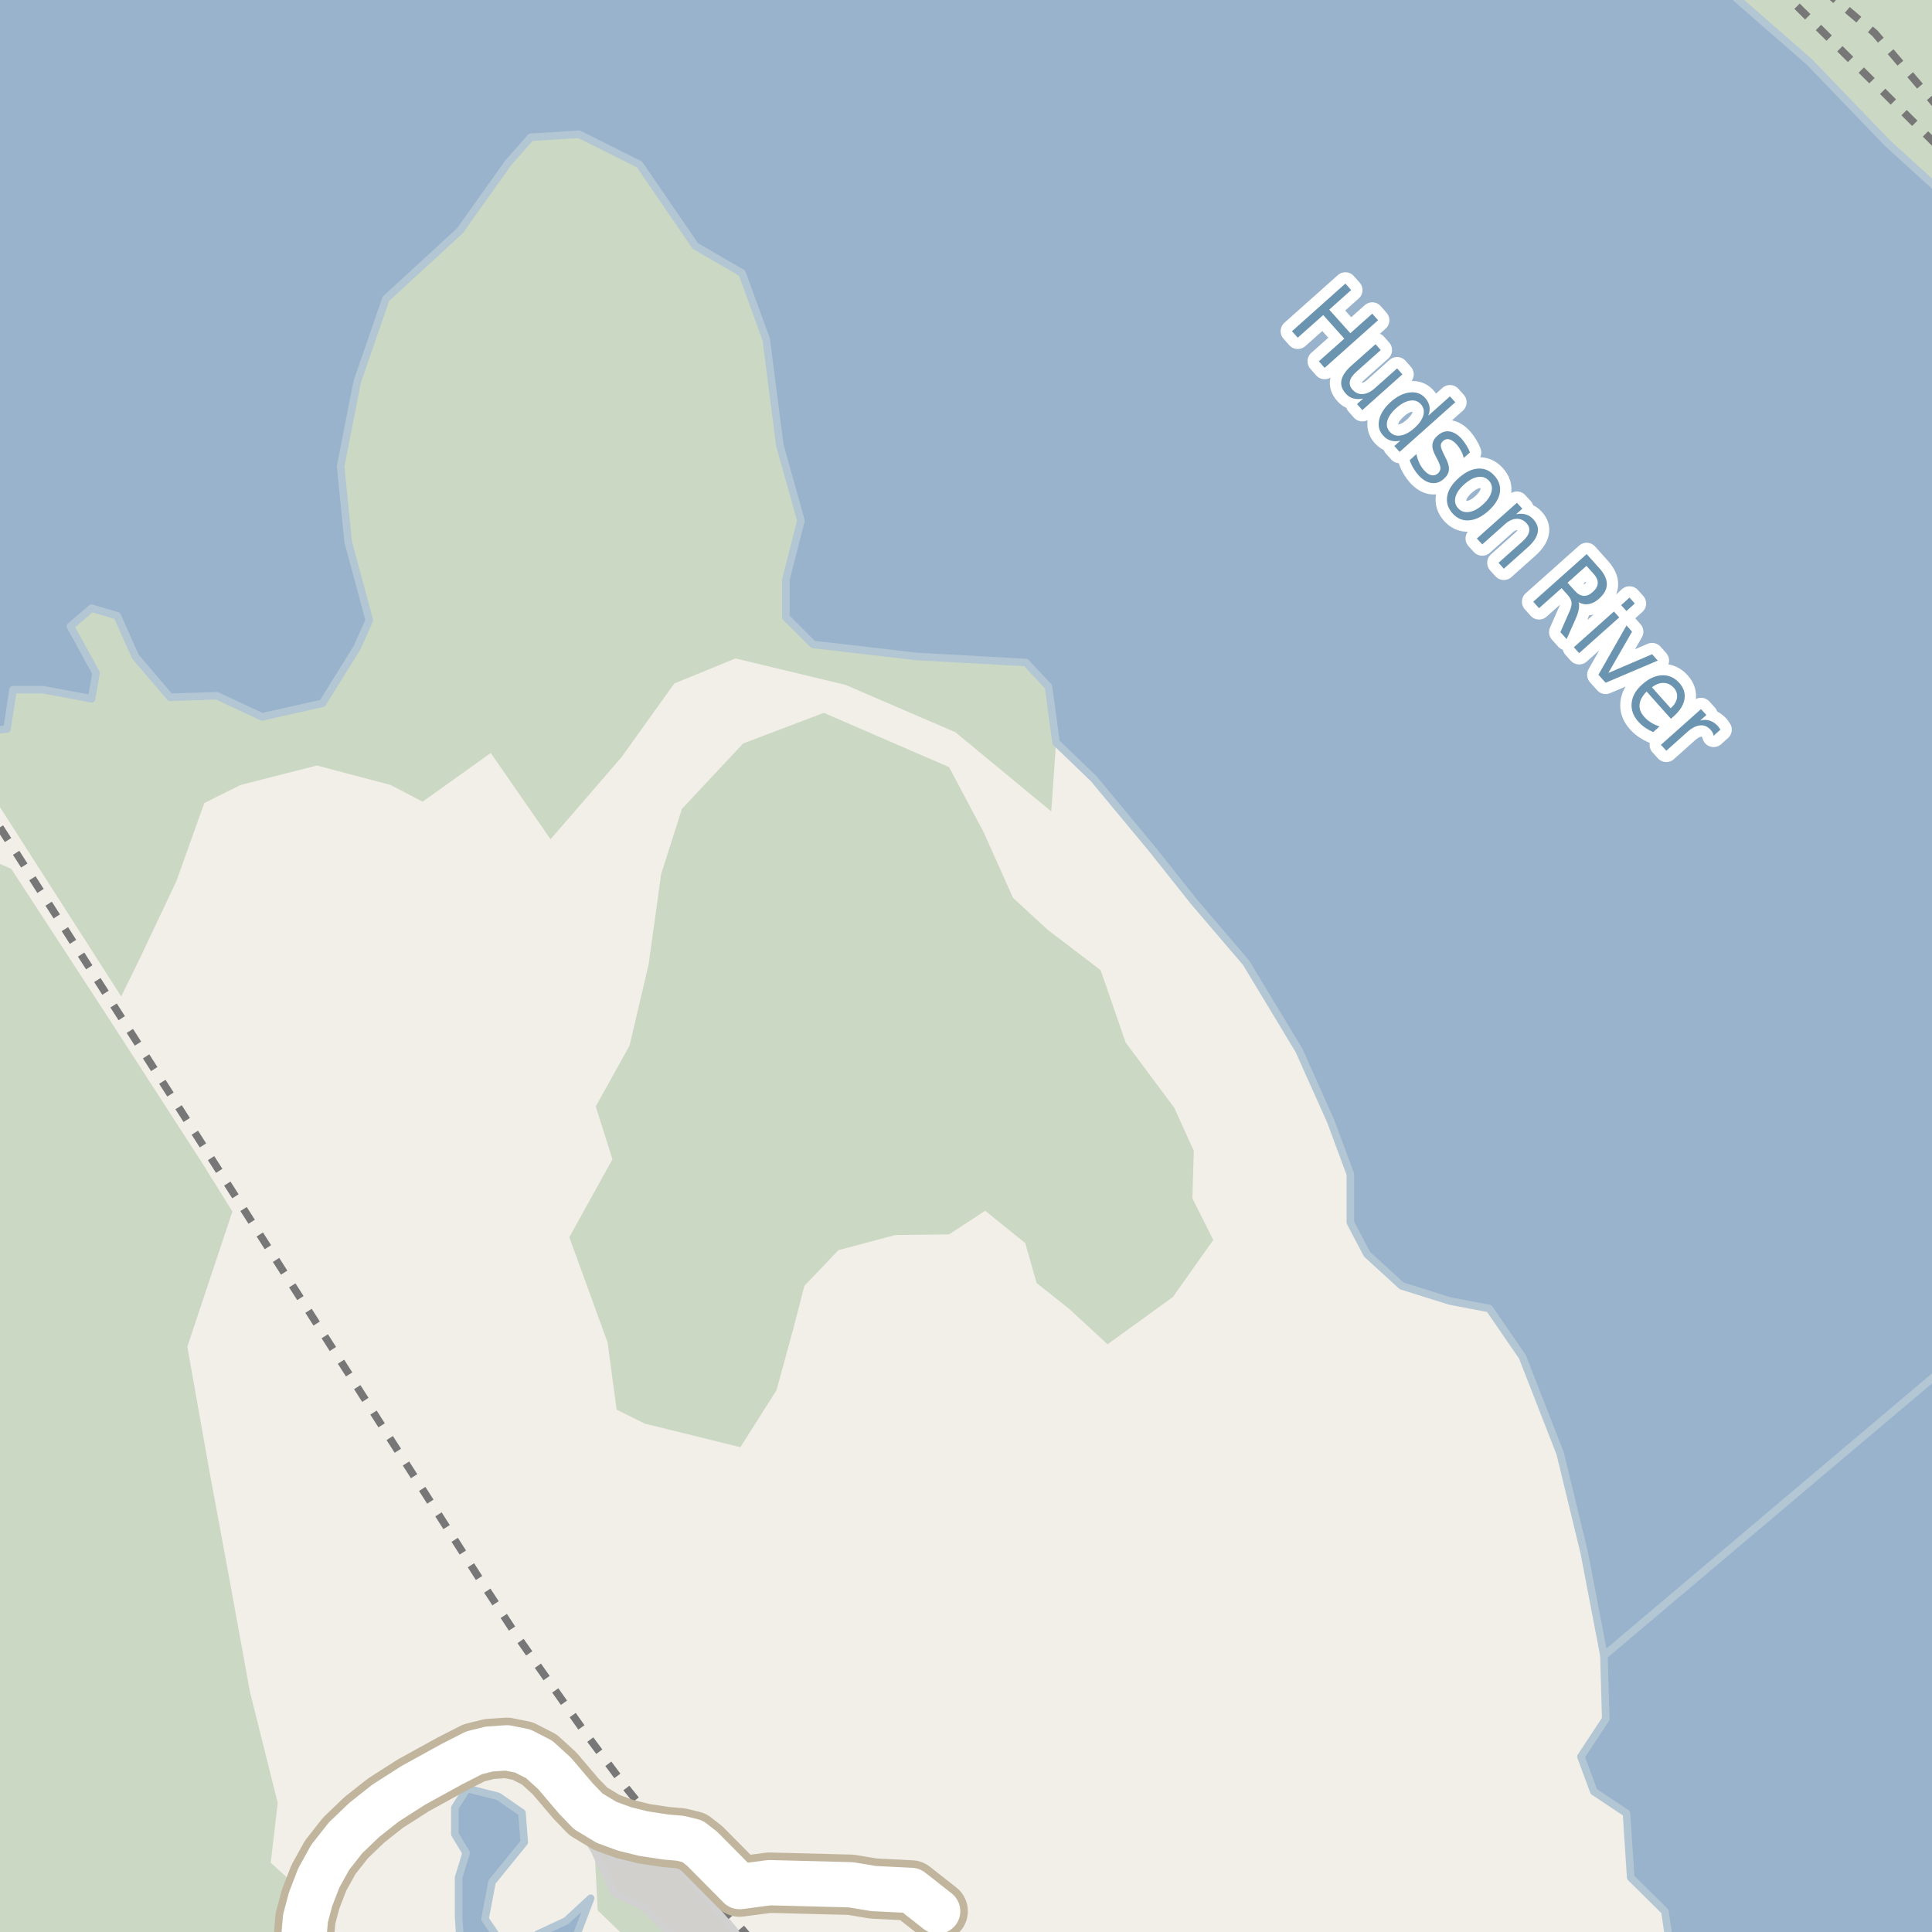 <?xml version="1.0" encoding="UTF-8"?>
<svg xmlns="http://www.w3.org/2000/svg" xmlns:xlink="http://www.w3.org/1999/xlink" width="256pt" height="256pt" viewBox="0 0 256 256" version="1.1">
<g id="surface2">
<rect x="0" y="0" width="256" height="256" style="fill:rgb(94.902%,93.725%,91.373%);fill-opacity:1;stroke:none;"/>
<path style=" stroke:none;fill-rule:evenodd;fill:rgb(79.608%,84.706%,76.471%);fill-opacity:1;" d="M -4 260 L 260 260 L -4 260 L -4 -4 Z M -4 -4 Z M -4 -4 Z M -4 -4 Z M -4 -4 "/>
<path style=" stroke:none;fill-rule:evenodd;fill:rgb(70.98%,82.353%,61.176%);fill-opacity:1;" d="M 225.762 -4 L 239.73 8.188 L 250.129 18.992 L 260 27.961 L 260 260 L 260 -4 Z M 225.762 -4 "/>
<path style=" stroke:none;fill-rule:evenodd;fill:rgb(79.608%,84.706%,76.471%);fill-opacity:1;" d="M 225.762 -4 L 239.73 8.188 L 250.129 18.992 L 260 27.961 L 260 260 L 260 -4 Z M 225.762 -4 "/>
<path style=" stroke:none;fill-rule:evenodd;fill:rgb(79.608%,84.706%,76.471%);fill-opacity:1;" d="M 35.875 246.816 L 36.801 238.891 L 33.113 224.148 L 30.531 209.957 L 27.766 195.031 L 24.82 178.445 L 30.793 160.527 L 26.605 153.816 L 14.055 134.398 L 1.504 115.141 L -4 112.68 L -4 117.238 L -3.984 117.527 L -3.234 126.777 L -4 129.188 L -4 260 L 40.5 260 L 40.371 259.016 L 40.258 256.77 L 40.473 254.215 L 41.16 251.637 Z M 35.875 246.816 "/>
<path style=" stroke:none;fill-rule:evenodd;fill:rgb(79.608%,84.706%,76.471%);fill-opacity:1;" d="M -4 100.707 L 16.059 132.035 L 18.59 126.867 L 23.383 116.73 L 27.066 106.41 L 31.859 104.016 L 41.992 101.434 L 51.762 104.016 L 56 106.227 L 65.027 99.777 L 72.953 111.203 L 82.352 100.332 L 89.352 90.562 L 97.461 87.246 L 112.02 90.746 L 126.582 97.016 L 139.297 107.516 L 139.934 98.387 L 138.93 90.988 L 135.93 87.789 L 121.531 86.988 L 107.73 85.391 L 104.133 81.789 L 104.133 76.789 L 106.129 68.988 L 103.328 58.988 L 101.531 44.988 L 98.332 36.188 L 92.133 32.59 L 84.73 21.789 L 76.73 17.789 L 70.328 18.191 L 67.332 21.59 L 60.93 30.59 L 51.133 39.59 L 47.332 50.59 L 45.133 61.789 L 46.133 71.789 L 48.934 82.188 L 47.332 85.789 L 42.73 93.188 L 34.73 94.988 L 28.73 92.191 L 22.531 92.391 L 17.93 86.988 L 15.531 81.59 L 12.133 80.59 L 9.332 82.988 L 12.73 89.191 L 12.133 92.59 L 5.73 91.391 L 1.73 91.391 L 0.93 96.59 L -2.469 96.988 L -4 97.355 Z M -4 100.707 "/>
<path style=" stroke:none;fill-rule:evenodd;fill:rgb(79.608%,84.706%,76.471%);fill-opacity:1;" d="M 75.438 163.934 L 80.512 177.887 L 81.703 186.785 L 85.449 188.641 L 98.105 191.762 L 102.895 184.203 L 105.109 176.094 L 106.582 170.383 L 111.098 165.652 L 118.621 163.648 L 125.75 163.562 L 130.539 160.43 L 135.855 164.719 L 137.355 170.012 L 141.609 173.379 L 146.758 178.121 L 155.418 171.855 L 160.762 164.301 L 157.996 158.77 L 158.184 152.504 L 155.602 146.793 L 149.152 138.133 L 145.836 128.551 L 138.832 123.207 L 134.227 118.969 L 130.355 110.305 L 125.75 101.645 L 109.164 94.457 L 98.473 98.512 L 90.363 107.172 L 87.602 115.832 L 85.941 127.812 L 83.418 138.551 L 78.941 146.609 L 81.152 153.613 Z M 75.438 163.934 "/>
<path style=" stroke:none;fill-rule:evenodd;fill:rgb(79.608%,84.706%,76.471%);fill-opacity:1;" d="M 79.199 253.141 L 85.691 259.406 L 86.375 260 L 92.824 260 L 90.875 258.121 L 87.746 255.125 L 84.996 252.496 L 81.414 250.855 L 78.789 245.23 Z M 79.199 253.141 "/>
<path style=" stroke:none;fill-rule:evenodd;fill:rgb(81.961%,81.569%,80.392%);fill-opacity:1;" d="M 78.789 245.23 L 81.414 250.855 L 84.996 252.496 L 87.746 255.125 L 90.875 258.121 L 92.164 259.355 L 92.832 260 L 100.828 260 L 88.371 245.25 L 86.414 244.855 L 84.414 244.355 L 84.371 245.746 L 83.121 246.246 L 81.246 246.246 L 80.289 244.73 L 81.039 242.73 L 74.246 237.75 Z M 78.789 245.23 "/>
<path style="fill:none;stroke-width:1;stroke-linecap:round;stroke-linejoin:round;stroke:rgb(81.961%,81.961%,81.961%);stroke-opacity:1;stroke-miterlimit:10;" d="M 78.789 245.23 L 81.414 250.855 L 84.996 252.496 L 87.746 255.125 L 90.875 258.121 L 92.164 259.355 L 92.832 260 L 100.828 260 L 88.371 245.25 L 86.414 244.855 L 84.414 244.355 L 84.371 245.746 L 83.121 246.246 L 81.246 246.246 L 80.289 244.73 L 81.039 242.73 L 74.246 237.75 L 78.789 245.23 "/>
<path style=" stroke:none;fill-rule:evenodd;fill:rgb(60%,70.196%,80%);fill-opacity:1;" d="M -4 -4 L 259 -4 L -4 -4 L -4 94.629 L -2.469 96.988 L 0.93 96.59 L 1.73 91.391 L 5.73 91.391 L 12.133 92.59 L 12.73 89.191 L 9.332 82.988 L 12.133 80.59 L 15.531 81.59 L 17.93 86.988 L 22.531 92.391 L 28.73 92.191 L 34.73 94.988 L 42.73 93.188 L 47.332 85.789 L 48.934 82.188 L 46.133 71.789 L 45.133 61.789 L 47.332 50.59 L 51.133 39.59 L 60.93 30.59 L 67.332 21.59 L 70.328 18.191 L 76.73 17.789 L 84.73 21.789 L 92.133 32.59 L 98.332 36.188 L 101.531 44.988 L 103.328 58.988 L 106.129 68.988 L 104.133 76.789 L 104.133 81.789 L 107.73 85.391 L 121.531 86.988 L 135.93 87.789 L 138.93 90.988 L 139.934 98.387 L 144.93 103.191 L 152.73 112.59 L 158.129 119.391 L 165.129 127.59 L 172.129 139.188 L 176.332 148.586 L 178.93 155.59 L 178.93 161.988 L 181.133 166.188 L 185.73 170.387 L 192.129 172.391 L 197.332 173.387 L 201.73 179.789 L 206.73 192.59 L 209.93 205.789 L 212.531 219.387 L 259 180.121 L 259 27.055 L 250.129 18.992 L 239.73 8.188 L 225.762 -4 L 259 -4 Z M -8235647.895 5058313.504 Z M -8235647.895 5058313.504 "/>
<path style="fill:none;stroke-width:1;stroke-linecap:round;stroke-linejoin:round;stroke:rgb(70.196%,77.647%,83.137%);stroke-opacity:1;stroke-miterlimit:10;" d="M -4 -4 L 259 -4 L -4 -4 L -4 94.629 L -2.469 96.988 L 0.93 96.59 L 1.73 91.391 L 5.73 91.391 L 12.133 92.59 L 12.73 89.191 L 9.332 82.988 L 12.133 80.59 L 15.531 81.59 L 17.93 86.988 L 22.531 92.391 L 28.73 92.191 L 34.73 94.988 L 42.73 93.188 L 47.332 85.789 L 48.934 82.188 L 46.133 71.789 L 45.133 61.789 L 47.332 50.59 L 51.133 39.59 L 60.93 30.59 L 67.332 21.59 L 70.328 18.191 L 76.73 17.789 L 84.73 21.789 L 92.133 32.59 L 98.332 36.188 L 101.531 44.988 L 103.328 58.988 L 106.129 68.988 L 104.133 76.789 L 104.133 81.789 L 107.73 85.391 L 121.531 86.988 L 135.93 87.789 L 138.93 90.988 L 139.934 98.387 L 144.93 103.191 L 152.73 112.59 L 158.129 119.391 L 165.129 127.59 L 172.129 139.188 L 176.332 148.586 L 178.93 155.59 L 178.93 161.988 L 181.133 166.188 L 185.73 170.387 L 192.129 172.391 L 197.332 173.387 L 201.73 179.789 L 206.73 192.59 L 209.93 205.789 L 212.531 219.387 L 259 180.121 L 259 27.055 L 250.129 18.992 L 239.73 8.188 L 225.762 -4 L 259 -4 L -4 -4 "/>
<path style=" stroke:none;fill-rule:evenodd;fill:rgb(60%,70.196%,80%);fill-opacity:1;" d="M 259 259 L 259 180.121 L 212.531 219.387 L 212.766 227.777 L 209.48 232.77 L 211.188 237.387 L 215.52 240.277 L 216.074 248.777 L 220.613 253.266 L 221.445 258.973 Z M 259 259 "/>
<path style="fill:none;stroke-width:1;stroke-linecap:round;stroke-linejoin:round;stroke:rgb(70.196%,77.647%,83.137%);stroke-opacity:1;stroke-miterlimit:10;" d="M 259 259 L 259 180.121 L 212.531 219.387 L 212.766 227.777 L 209.48 232.77 L 211.188 237.387 L 215.52 240.277 L 216.074 248.777 L 220.613 253.266 L 221.445 258.973 L 259 259 "/>
<path style=" stroke:none;fill-rule:evenodd;fill:rgb(60%,70.196%,80%);fill-opacity:1;" d="M 73.906 259 L 76.266 256.777 L 78.266 251.527 L 75.02 254.527 L 71.266 256.273 L 67.496 259 L 64.266 254.277 L 65.203 249.359 L 69.465 244.117 L 69.164 240.203 L 66.016 238.027 L 61.887 236.984 L 60.27 239.527 L 60.27 243.035 L 61.766 245.527 L 60.766 248.777 L 60.766 254.027 L 61.094 259 Z M 73.906 259 "/>
<path style="fill:none;stroke-width:1;stroke-linecap:round;stroke-linejoin:round;stroke:rgb(70.196%,77.647%,83.137%);stroke-opacity:1;stroke-miterlimit:10;" d="M 73.906 259 L 76.266 256.777 L 78.266 251.527 L 75.02 254.527 L 71.266 256.273 L 67.496 259 L 64.266 254.277 L 65.203 249.359 L 69.465 244.117 L 69.164 240.203 L 66.016 238.027 L 61.887 236.984 L 60.27 239.527 L 60.27 243.035 L 61.766 245.527 L 60.766 248.777 L 60.766 254.027 L 61.094 259 L 73.906 259 "/>
<path style="fill:none;stroke-width:6;stroke-linecap:round;stroke-linejoin:round;stroke:rgb(60%,70.196%,80%);stroke-opacity:1;stroke-miterlimit:10;" d="M 132.504 -7 L 236.004 109.031 L 262 149.398 "/>
<path style="fill:none;stroke-width:1;stroke-linecap:butt;stroke-linejoin:round;stroke:rgb(46.667%,46.667%,46.667%);stroke-opacity:1;stroke-dasharray:2,2;stroke-miterlimit:10;" d="M 235.285 -2 L 257 19.602 "/>
<path style="fill:none;stroke-width:1;stroke-linecap:butt;stroke-linejoin:round;stroke:rgb(46.667%,46.667%,46.667%);stroke-opacity:1;stroke-dasharray:2,2;stroke-miterlimit:10;" d="M 257 14.461 L 248.43 4.402 L 240.859 -2 "/>
<path style="fill:none;stroke-width:1;stroke-linecap:butt;stroke-linejoin:round;stroke:rgb(46.667%,46.667%,46.667%);stroke-opacity:1;stroke-dasharray:2,2;stroke-miterlimit:10;" d="M 99.512 257 L 98.77 256.141 L 93.496 249.918 L 88.219 243.414 L 83.059 237 L 77.668 229.777 L 72.859 222.98 L 68.16 216.277 L 63.664 209.383 L 31.457 158.926 L 28.09 153.648 L 15.188 133.441 L 3.43 115.02 L -2 106.512 "/>
<path style="fill:none;stroke-width:8;stroke-linecap:round;stroke-linejoin:round;stroke:rgb(75.686%,70.98%,61.569%);stroke-opacity:1;stroke-miterlimit:10;" d="M 40.969 264 L 40.664 261.23 L 40.371 259.016 L 40.258 256.77 L 40.473 254.215 L 41.16 251.637 L 42.25 248.82 L 43.754 246.109 L 45.785 243.527 L 48.27 241.145 L 51.082 238.922 L 54.754 236.574 L 59.836 233.777 L 62.809 232.258 L 64.844 231.754 L 67.16 231.598 L 69.258 232.016 L 71.457 233.141 L 73.484 234.988 L 76.332 238.336 L 77.953 240.012 L 80.367 241.469 L 82.754 242.344 L 85.289 242.969 L 88.219 243.414 L 90.137 243.578 L 91.762 243.977 L 93.047 244.98 L 98.004 249.984 L 101.938 249.465 L 112.738 249.742 L 115.742 250.242 L 120.742 250.492 L 124.242 253.242 "/>
<path style="fill:none;stroke-width:6;stroke-linecap:round;stroke-linejoin:round;stroke:rgb(100%,100%,100%);stroke-opacity:1;stroke-miterlimit:10;" d="M 40.969 264 L 40.664 261.23 L 40.371 259.016 L 40.258 256.77 L 40.473 254.215 L 41.16 251.637 L 42.25 248.82 L 43.754 246.109 L 45.785 243.527 L 48.27 241.145 L 51.082 238.922 L 54.754 236.574 L 59.836 233.777 L 62.809 232.258 L 64.844 231.754 L 67.16 231.598 L 69.258 232.016 L 71.457 233.141 L 73.484 234.988 L 76.332 238.336 L 77.953 240.012 L 80.367 241.469 L 82.754 242.344 L 85.289 242.969 L 88.219 243.414 L 90.137 243.578 L 91.762 243.977 L 93.047 244.98 L 98.004 249.984 L 101.938 249.465 L 112.738 249.742 L 115.742 250.242 L 120.742 250.492 L 124.242 253.242 "/>
<path style="fill:none;stroke-width:3;stroke-linecap:round;stroke-linejoin:round;stroke:rgb(100%,100%,100%);stroke-opacity:1;stroke-miterlimit:10;" d="M 178.27 37.574 L 179.035 38.434 L 176.129 41.027 L 178.926 44.152 L 181.832 41.559 L 182.598 42.434 L 175.52 48.746 L 174.754 47.871 L 178.129 44.871 L 175.332 41.746 L 171.957 44.746 L 171.191 43.887 Z M 179.047 48.465 L 182.266 45.605 L 182.953 46.387 L 179.766 49.23 C 179.266 49.668 178.969 50.082 178.875 50.48 C 178.781 50.887 178.891 51.266 179.203 51.621 C 179.586 52.047 180.035 52.246 180.547 52.215 C 181.066 52.191 181.586 51.953 182.109 51.496 L 185.125 48.809 L 185.828 49.605 L 180.516 54.34 L 179.812 53.543 L 180.625 52.809 C 180.133 52.91 179.695 52.906 179.312 52.793 C 178.926 52.688 178.586 52.465 178.297 52.121 C 177.805 51.578 177.625 50.996 177.75 50.371 C 177.883 49.754 178.316 49.121 179.047 48.465 Z M 184.141 47.465 Z M 189.254 55.082 L 192.129 52.52 L 192.832 53.301 L 185.457 59.879 L 184.754 59.098 L 185.551 58.395 C 185.09 58.496 184.668 58.492 184.285 58.379 C 183.91 58.273 183.566 58.043 183.254 57.691 C 182.73 57.105 182.566 56.402 182.754 55.582 C 182.949 54.77 183.461 53.996 184.285 53.254 C 185.117 52.516 185.949 52.098 186.785 52.004 C 187.629 51.902 188.309 52.141 188.832 52.723 C 189.145 53.078 189.336 53.449 189.41 53.832 C 189.48 54.219 189.43 54.637 189.254 55.082 Z M 185.02 54.066 C 184.383 54.629 183.988 55.191 183.832 55.754 C 183.676 56.316 183.785 56.805 184.16 57.223 C 184.535 57.637 185.008 57.801 185.582 57.707 C 186.152 57.621 186.758 57.301 187.395 56.738 C 188.039 56.164 188.441 55.598 188.598 55.035 C 188.754 54.473 188.645 53.984 188.27 53.566 C 187.895 53.152 187.418 52.988 186.848 53.082 C 186.273 53.168 185.664 53.496 185.02 54.066 Z M 194.773 59.949 L 193.945 60.684 C 193.871 60.34 193.758 60.027 193.602 59.746 C 193.453 59.457 193.266 59.18 193.039 58.918 C 192.695 58.535 192.367 58.301 192.055 58.215 C 191.742 58.133 191.453 58.211 191.195 58.449 C 190.996 58.629 190.902 58.84 190.914 59.09 C 190.934 59.332 191.074 59.711 191.336 60.23 L 191.492 60.543 C 191.855 61.219 192.023 61.781 191.992 62.23 C 191.961 62.676 191.73 63.09 191.305 63.465 C 190.805 63.91 190.25 64.09 189.648 63.996 C 189.055 63.902 188.48 63.547 187.93 62.934 C 187.711 62.684 187.5 62.395 187.305 62.074 C 187.105 61.75 186.934 61.387 186.789 60.98 L 187.68 60.168 C 187.773 60.605 187.902 61 188.07 61.355 C 188.234 61.707 188.445 62.027 188.695 62.309 C 189.016 62.672 189.336 62.891 189.648 62.965 C 189.969 63.035 190.262 62.957 190.523 62.73 C 190.75 62.52 190.867 62.285 190.867 62.027 C 190.867 61.766 190.711 61.344 190.398 60.762 L 190.227 60.434 C 189.902 59.84 189.762 59.332 189.805 58.902 C 189.844 58.477 190.074 58.082 190.492 57.715 C 190.992 57.27 191.516 57.086 192.07 57.168 C 192.633 57.254 193.172 57.586 193.695 58.168 C 193.945 58.461 194.156 58.758 194.336 59.059 C 194.523 59.352 194.668 59.648 194.773 59.949 Z M 197.297 63.699 C 196.922 63.285 196.441 63.117 195.859 63.199 C 195.285 63.273 194.676 63.598 194.031 64.168 C 193.395 64.73 193.004 65.293 192.859 65.855 C 192.711 66.426 192.828 66.922 193.203 67.34 C 193.578 67.754 194.055 67.922 194.641 67.84 C 195.223 67.766 195.828 67.449 196.453 66.887 C 197.086 66.324 197.477 65.754 197.625 65.184 C 197.781 64.613 197.672 64.117 197.297 63.699 Z M 198.031 63.043 C 198.645 63.73 198.879 64.488 198.734 65.309 C 198.586 66.129 198.078 66.934 197.203 67.715 C 196.336 68.484 195.484 68.895 194.641 68.949 C 193.797 69.012 193.066 68.699 192.453 68.012 C 191.848 67.324 191.617 66.562 191.766 65.73 C 191.91 64.91 192.414 64.113 193.281 63.34 C 194.156 62.559 195.016 62.145 195.859 62.09 C 196.703 62.039 197.426 62.355 198.031 63.043 Z M 202.469 72.496 L 199.266 75.355 L 198.562 74.574 L 201.734 71.746 C 202.234 71.297 202.523 70.871 202.609 70.465 C 202.703 70.059 202.594 69.684 202.281 69.34 C 201.906 68.926 201.461 68.727 200.953 68.746 C 200.441 68.758 199.926 68.996 199.406 69.465 L 196.406 72.137 L 195.688 71.355 L 201 66.621 L 201.719 67.402 L 200.891 68.137 C 201.367 68.043 201.801 68.055 202.188 68.168 C 202.57 68.285 202.91 68.508 203.203 68.84 C 203.691 69.383 203.875 69.961 203.75 70.574 C 203.625 71.199 203.195 71.84 202.469 72.496 Z M 209.164 79.793 C 209.258 80.043 209.266 80.355 209.195 80.73 C 209.133 81.105 208.98 81.559 208.742 82.09 L 207.586 84.684 L 206.758 83.762 L 207.836 81.309 C 208.137 80.691 208.273 80.219 208.242 79.887 C 208.219 79.551 208.059 79.215 207.758 78.871 L 206.914 77.934 L 203.93 80.59 L 203.164 79.73 L 210.242 73.418 L 211.977 75.355 C 212.621 76.086 212.934 76.785 212.914 77.449 C 212.902 78.105 212.555 78.738 211.867 79.34 C 211.43 79.734 210.977 79.969 210.508 80.043 C 210.047 80.125 209.602 80.043 209.164 79.793 Z M 210.211 74.98 L 207.711 77.215 L 208.68 78.293 C 209.055 78.711 209.438 78.926 209.836 78.949 C 210.242 78.98 210.648 78.809 211.055 78.434 C 211.469 78.07 211.688 77.691 211.711 77.293 C 211.73 76.887 211.555 76.477 211.18 76.059 Z M 213.855 81.027 L 214.559 81.809 L 209.246 86.543 L 208.543 85.762 Z M 215.918 79.184 L 216.621 79.965 L 215.512 80.965 L 214.809 80.184 Z M 215.52 82.875 L 216.254 83.703 L 213.113 89.172 L 218.91 86.688 L 219.66 87.531 L 212.754 90.469 L 211.801 89.406 Z M 221.828 94.867 L 221.406 95.242 L 218.188 91.633 C 217.613 92.219 217.301 92.789 217.25 93.352 C 217.195 93.922 217.406 94.469 217.875 94.992 C 218.145 95.293 218.441 95.543 218.766 95.742 C 219.098 95.949 219.473 96.121 219.891 96.258 L 219.062 97.008 C 218.676 96.84 218.316 96.641 217.984 96.414 C 217.648 96.184 217.348 95.918 217.078 95.617 C 216.398 94.844 216.109 94.016 216.203 93.133 C 216.297 92.25 216.758 91.438 217.594 90.695 C 218.469 89.914 219.348 89.508 220.234 89.477 C 221.129 89.445 221.895 89.789 222.531 90.508 C 223.102 91.156 223.328 91.863 223.203 92.633 C 223.078 93.414 222.617 94.156 221.828 94.867 Z M 221.375 93.852 C 221.852 93.422 222.129 92.969 222.203 92.492 C 222.285 92.004 222.156 91.562 221.812 91.164 C 221.414 90.727 220.961 90.504 220.453 90.492 C 219.941 90.473 219.422 90.664 218.891 91.07 Z M 227.062 97.492 C 227.051 97.359 227.008 97.223 226.938 97.086 C 226.875 96.953 226.785 96.828 226.672 96.711 C 226.273 96.266 225.812 96.066 225.281 96.117 C 224.758 96.16 224.195 96.445 223.594 96.977 L 220.797 99.477 L 220.078 98.695 L 225.391 93.961 L 226.109 94.742 L 225.281 95.477 C 225.75 95.352 226.176 95.359 226.562 95.492 C 226.957 95.617 227.32 95.867 227.656 96.242 C 227.695 96.297 227.742 96.359 227.797 96.43 C 227.848 96.504 227.906 96.586 227.969 96.68 Z M 227.062 97.492 "/>
<path style=" stroke:none;fill-rule:evenodd;fill:rgb(41.961%,58.039%,69.02%);fill-opacity:1;" d="M 178.27 37.574 L 179.035 38.434 L 176.129 41.027 L 178.926 44.152 L 181.832 41.559 L 182.598 42.434 L 175.52 48.746 L 174.754 47.871 L 178.129 44.871 L 175.332 41.746 L 171.957 44.746 L 171.191 43.887 Z M 179.047 48.465 L 182.266 45.605 L 182.953 46.387 L 179.766 49.23 C 179.266 49.668 178.969 50.082 178.875 50.48 C 178.781 50.887 178.891 51.266 179.203 51.621 C 179.586 52.047 180.035 52.246 180.547 52.215 C 181.066 52.191 181.586 51.953 182.109 51.496 L 185.125 48.809 L 185.828 49.605 L 180.516 54.34 L 179.812 53.543 L 180.625 52.809 C 180.133 52.91 179.695 52.906 179.312 52.793 C 178.926 52.688 178.586 52.465 178.297 52.121 C 177.805 51.578 177.625 50.996 177.75 50.371 C 177.883 49.754 178.316 49.121 179.047 48.465 Z M 184.141 47.465 Z M 189.254 55.082 L 192.129 52.52 L 192.832 53.301 L 185.457 59.879 L 184.754 59.098 L 185.551 58.395 C 185.09 58.496 184.668 58.492 184.285 58.379 C 183.91 58.273 183.566 58.043 183.254 57.691 C 182.73 57.105 182.566 56.402 182.754 55.582 C 182.949 54.77 183.461 53.996 184.285 53.254 C 185.117 52.516 185.949 52.098 186.785 52.004 C 187.629 51.902 188.309 52.141 188.832 52.723 C 189.145 53.078 189.336 53.449 189.41 53.832 C 189.48 54.219 189.43 54.637 189.254 55.082 Z M 185.02 54.066 C 184.383 54.629 183.988 55.191 183.832 55.754 C 183.676 56.316 183.785 56.805 184.16 57.223 C 184.535 57.637 185.008 57.801 185.582 57.707 C 186.152 57.621 186.758 57.301 187.395 56.738 C 188.039 56.164 188.441 55.598 188.598 55.035 C 188.754 54.473 188.645 53.984 188.27 53.566 C 187.895 53.152 187.418 52.988 186.848 53.082 C 186.273 53.168 185.664 53.496 185.02 54.066 Z M 194.773 59.949 L 193.945 60.684 C 193.871 60.34 193.758 60.027 193.602 59.746 C 193.453 59.457 193.266 59.18 193.039 58.918 C 192.695 58.535 192.367 58.301 192.055 58.215 C 191.742 58.133 191.453 58.211 191.195 58.449 C 190.996 58.629 190.902 58.84 190.914 59.09 C 190.934 59.332 191.074 59.711 191.336 60.23 L 191.492 60.543 C 191.855 61.219 192.023 61.781 191.992 62.23 C 191.961 62.676 191.73 63.09 191.305 63.465 C 190.805 63.91 190.25 64.09 189.648 63.996 C 189.055 63.902 188.48 63.547 187.93 62.934 C 187.711 62.684 187.5 62.395 187.305 62.074 C 187.105 61.75 186.934 61.387 186.789 60.98 L 187.68 60.168 C 187.773 60.605 187.902 61 188.07 61.355 C 188.234 61.707 188.445 62.027 188.695 62.309 C 189.016 62.672 189.336 62.891 189.648 62.965 C 189.969 63.035 190.262 62.957 190.523 62.73 C 190.75 62.52 190.867 62.285 190.867 62.027 C 190.867 61.766 190.711 61.344 190.398 60.762 L 190.227 60.434 C 189.902 59.84 189.762 59.332 189.805 58.902 C 189.844 58.477 190.074 58.082 190.492 57.715 C 190.992 57.27 191.516 57.086 192.07 57.168 C 192.633 57.254 193.172 57.586 193.695 58.168 C 193.945 58.461 194.156 58.758 194.336 59.059 C 194.523 59.352 194.668 59.648 194.773 59.949 Z M 197.297 63.699 C 196.922 63.285 196.441 63.117 195.859 63.199 C 195.285 63.273 194.676 63.598 194.031 64.168 C 193.395 64.73 193.004 65.293 192.859 65.855 C 192.711 66.426 192.828 66.922 193.203 67.34 C 193.578 67.754 194.055 67.922 194.641 67.84 C 195.223 67.766 195.828 67.449 196.453 66.887 C 197.086 66.324 197.477 65.754 197.625 65.184 C 197.781 64.613 197.672 64.117 197.297 63.699 Z M 198.031 63.043 C 198.645 63.73 198.879 64.488 198.734 65.309 C 198.586 66.129 198.078 66.934 197.203 67.715 C 196.336 68.484 195.484 68.895 194.641 68.949 C 193.797 69.012 193.066 68.699 192.453 68.012 C 191.848 67.324 191.617 66.562 191.766 65.73 C 191.91 64.91 192.414 64.113 193.281 63.34 C 194.156 62.559 195.016 62.145 195.859 62.09 C 196.703 62.039 197.426 62.355 198.031 63.043 Z M 202.469 72.496 L 199.266 75.355 L 198.562 74.574 L 201.734 71.746 C 202.234 71.297 202.523 70.871 202.609 70.465 C 202.703 70.059 202.594 69.684 202.281 69.34 C 201.906 68.926 201.461 68.727 200.953 68.746 C 200.441 68.758 199.926 68.996 199.406 69.465 L 196.406 72.137 L 195.688 71.355 L 201 66.621 L 201.719 67.402 L 200.891 68.137 C 201.367 68.043 201.801 68.055 202.188 68.168 C 202.57 68.285 202.91 68.508 203.203 68.84 C 203.691 69.383 203.875 69.961 203.75 70.574 C 203.625 71.199 203.195 71.84 202.469 72.496 Z M 209.164 79.793 C 209.258 80.043 209.266 80.355 209.195 80.73 C 209.133 81.105 208.98 81.559 208.742 82.09 L 207.586 84.684 L 206.758 83.762 L 207.836 81.309 C 208.137 80.691 208.273 80.219 208.242 79.887 C 208.219 79.551 208.059 79.215 207.758 78.871 L 206.914 77.934 L 203.93 80.59 L 203.164 79.73 L 210.242 73.418 L 211.977 75.355 C 212.621 76.086 212.934 76.785 212.914 77.449 C 212.902 78.105 212.555 78.738 211.867 79.34 C 211.43 79.734 210.977 79.969 210.508 80.043 C 210.047 80.125 209.602 80.043 209.164 79.793 Z M 210.211 74.98 L 207.711 77.215 L 208.68 78.293 C 209.055 78.711 209.438 78.926 209.836 78.949 C 210.242 78.98 210.648 78.809 211.055 78.434 C 211.469 78.07 211.688 77.691 211.711 77.293 C 211.73 76.887 211.555 76.477 211.18 76.059 Z M 213.855 81.027 L 214.559 81.809 L 209.246 86.543 L 208.543 85.762 Z M 215.918 79.184 L 216.621 79.965 L 215.512 80.965 L 214.809 80.184 Z M 215.52 82.875 L 216.254 83.703 L 213.113 89.172 L 218.91 86.688 L 219.66 87.531 L 212.754 90.469 L 211.801 89.406 Z M 221.828 94.867 L 221.406 95.242 L 218.188 91.633 C 217.613 92.219 217.301 92.789 217.25 93.352 C 217.195 93.922 217.406 94.469 217.875 94.992 C 218.145 95.293 218.441 95.543 218.766 95.742 C 219.098 95.949 219.473 96.121 219.891 96.258 L 219.062 97.008 C 218.676 96.84 218.316 96.641 217.984 96.414 C 217.648 96.184 217.348 95.918 217.078 95.617 C 216.398 94.844 216.109 94.016 216.203 93.133 C 216.297 92.25 216.758 91.438 217.594 90.695 C 218.469 89.914 219.348 89.508 220.234 89.477 C 221.129 89.445 221.895 89.789 222.531 90.508 C 223.102 91.156 223.328 91.863 223.203 92.633 C 223.078 93.414 222.617 94.156 221.828 94.867 Z M 221.375 93.852 C 221.852 93.422 222.129 92.969 222.203 92.492 C 222.285 92.004 222.156 91.562 221.812 91.164 C 221.414 90.727 220.961 90.504 220.453 90.492 C 219.941 90.473 219.422 90.664 218.891 91.07 Z M 227.062 97.492 C 227.051 97.359 227.008 97.223 226.938 97.086 C 226.875 96.953 226.785 96.828 226.672 96.711 C 226.273 96.266 225.812 96.066 225.281 96.117 C 224.758 96.16 224.195 96.445 223.594 96.977 L 220.797 99.477 L 220.078 98.695 L 225.391 93.961 L 226.109 94.742 L 225.281 95.477 C 225.75 95.352 226.176 95.359 226.562 95.492 C 226.957 95.617 227.32 95.867 227.656 96.242 C 227.695 96.297 227.742 96.359 227.797 96.43 C 227.848 96.504 227.906 96.586 227.969 96.68 Z M 227.062 97.492 "/>
</g>
</svg>

